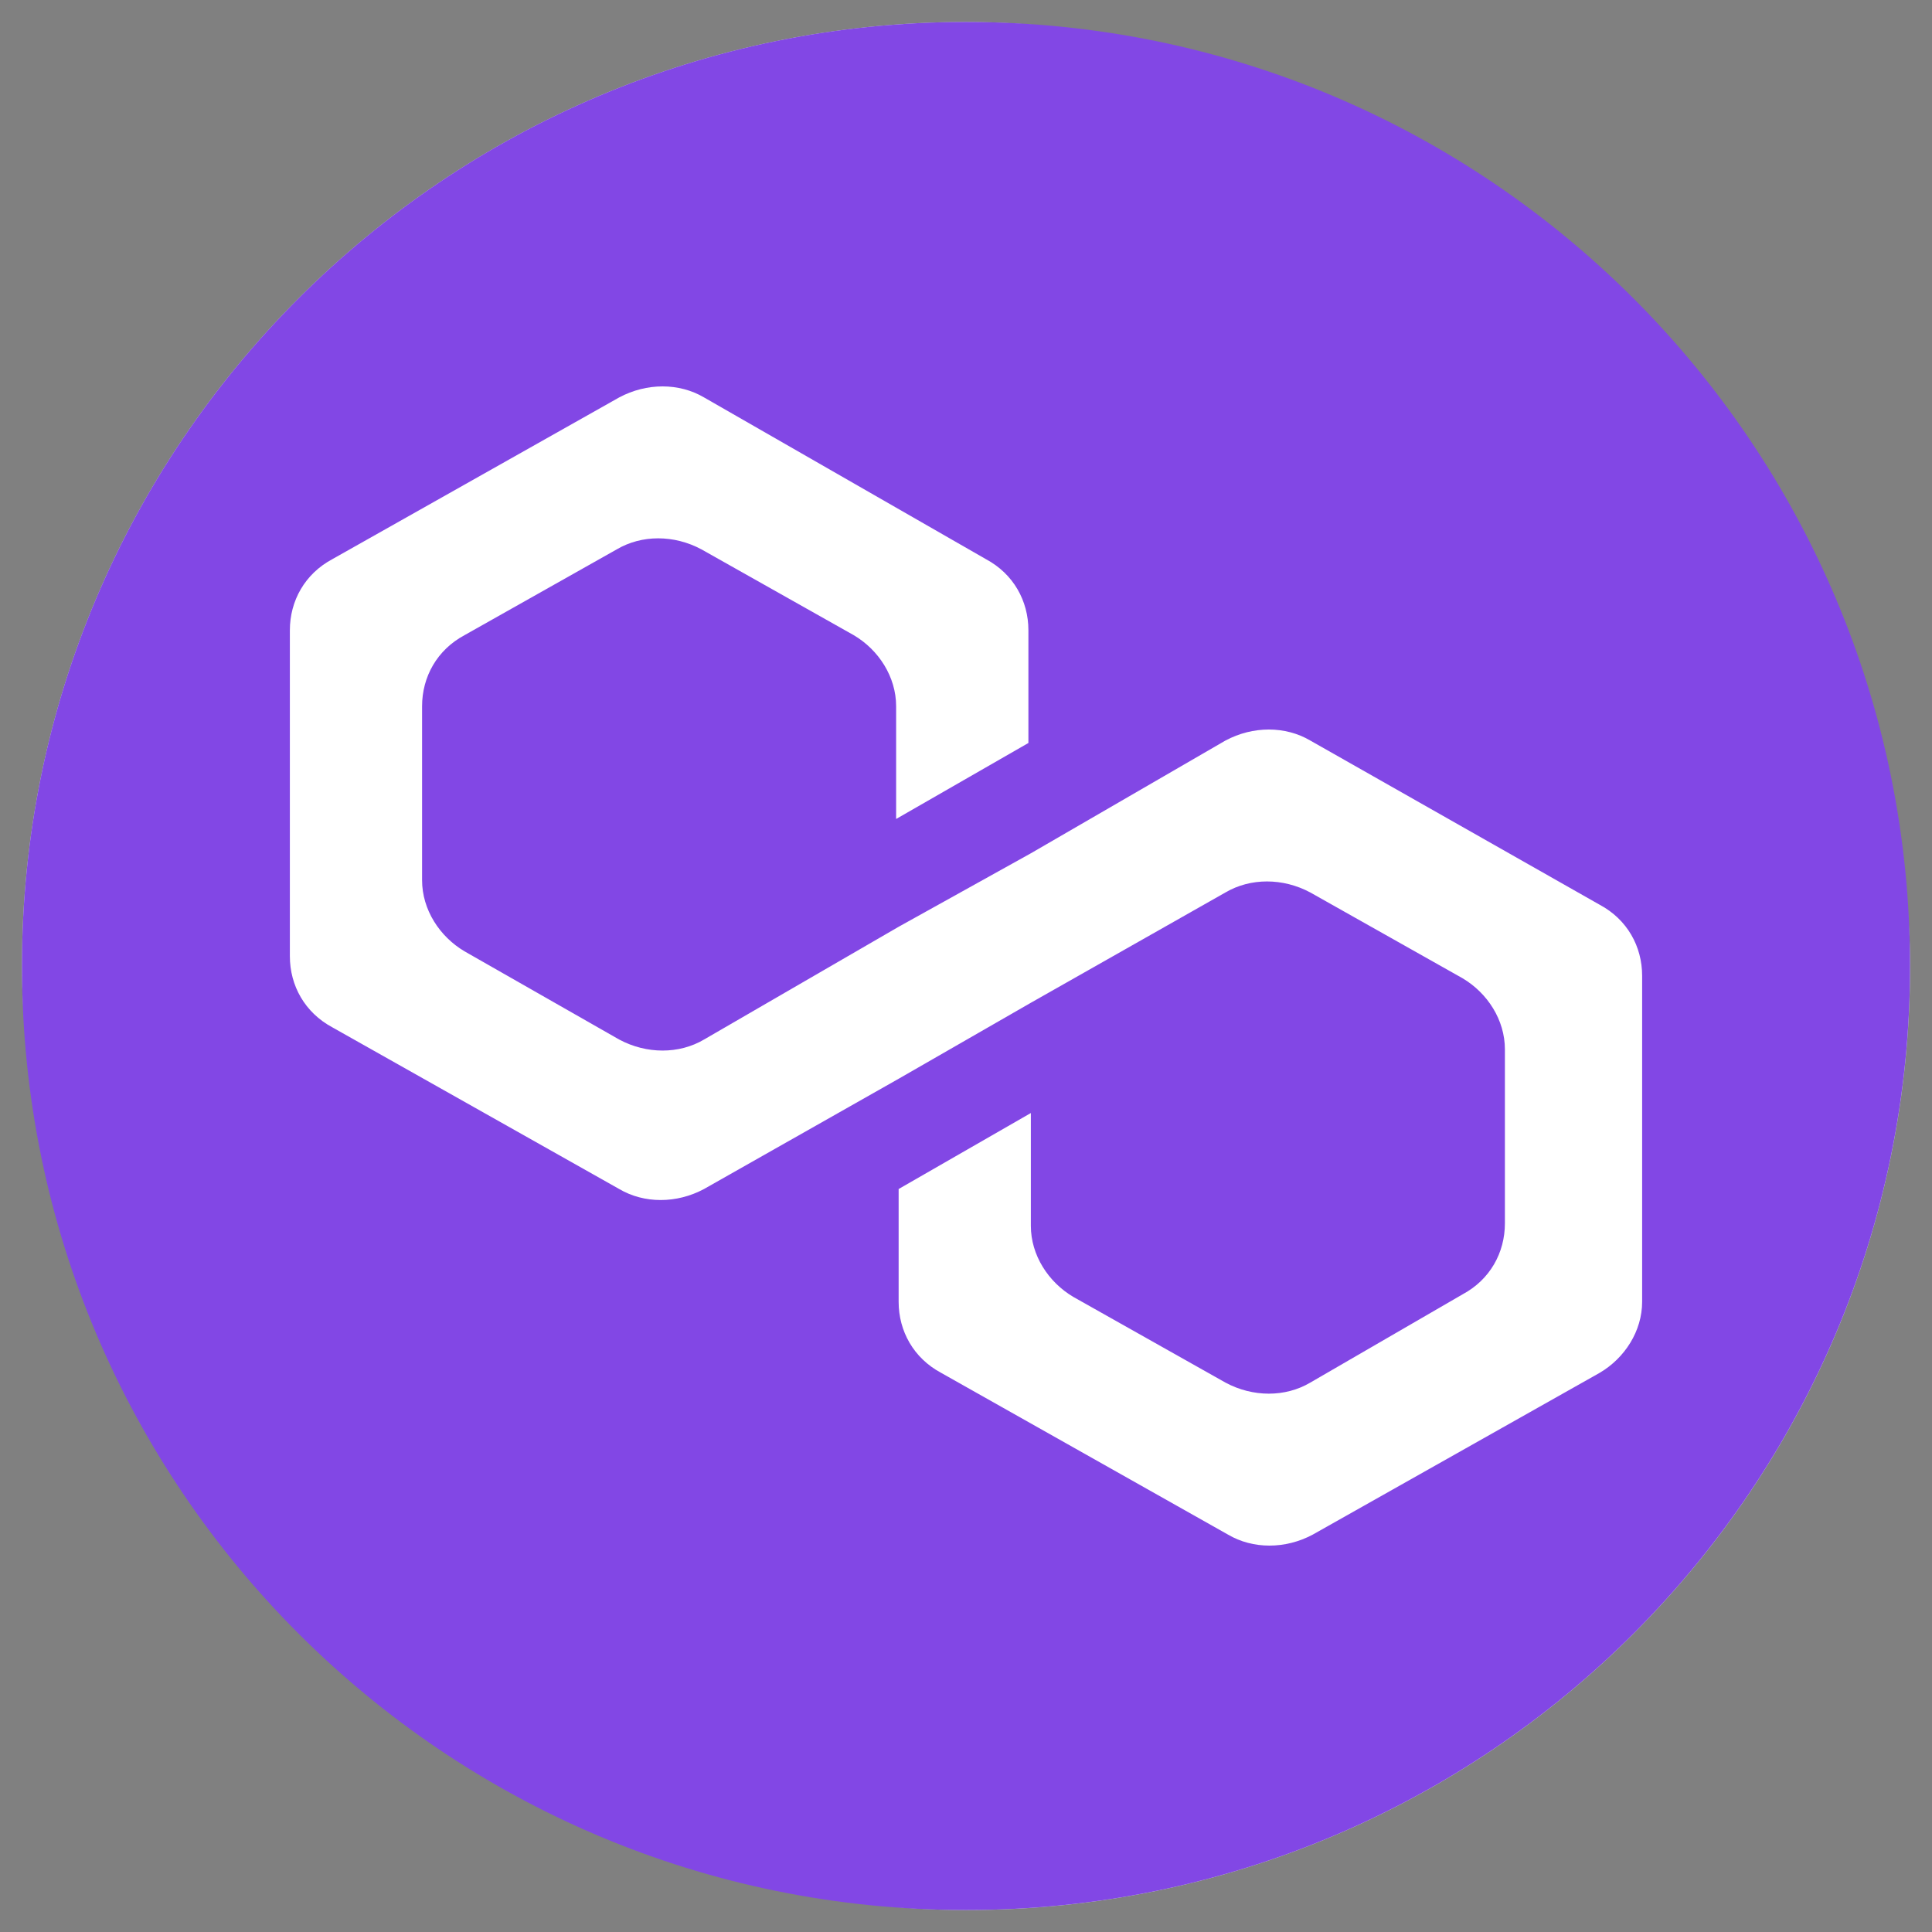 <?xml version="1.0" encoding="UTF-8"?>
<svg width="30px" height="30px" viewBox="0 0 30 30" version="1.1" xmlns="http://www.w3.org/2000/svg" xmlns:xlink="http://www.w3.org/1999/xlink">
    <rect x="0" y="0" width="30" height="30" fill="#808080" stroke="none"/>
    <title>icon_Polygon_network备份</title>
    <g id="lending" stroke="none" stroke-width="1" fill="none" fill-rule="evenodd">
        <g id="控制面板3" transform="translate(-124, -598)">
            <g id="编组-30" transform="translate(100, 262)">
                <g id="编组-32" transform="translate(0, 125)">
                    <g id="icon_Polygon_network" transform="translate(24, 211)">
                        <rect id="矩形" stroke="#D4D8E0" stroke-width="0.938" fill="#2D374B" x="0.81" y="0.81" width="28.381" height="28.381" rx="14.19"></rect>
                        <g id="编组-5" transform="translate(0.341, 0.341)">
                            <path d="M29.318,14.659 C29.318,22.755 22.755,29.318 14.659,29.318 C6.563,29.318 0,22.755 0,14.659 C0,6.563 6.563,0 14.659,0 C22.755,0 29.318,6.563 29.318,14.659 Z" id="形状" fill="#8247E5"></path>
                            <path d="M20.005,11.158 C19.618,10.93 19.114,10.93 18.688,11.158 L15.666,12.909 L13.613,14.05 L10.591,15.801 C10.204,16.029 9.7,16.029 9.274,15.801 L6.872,14.431 C6.485,14.202 6.213,13.784 6.213,13.327 L6.213,10.625 C6.213,10.169 6.446,9.75 6.872,9.522 L9.235,8.19 C9.623,7.961 10.126,7.961 10.552,8.19 L12.916,9.522 C13.303,9.75 13.574,10.169 13.574,10.625 L13.574,12.376 L15.628,11.196 L15.628,9.446 C15.628,8.989 15.395,8.57 14.969,8.342 L10.591,5.83 C10.204,5.602 9.7,5.602 9.274,5.83 L4.819,8.342 C4.393,8.57 4.16,8.989 4.16,9.446 L4.16,14.507 C4.16,14.964 4.393,15.382 4.819,15.611 L9.274,18.122 C9.661,18.35 10.165,18.35 10.591,18.122 L13.613,16.41 L15.666,15.23 L18.688,13.517 C19.076,13.289 19.579,13.289 20.005,13.517 L22.369,14.849 C22.756,15.078 23.027,15.496 23.027,15.953 L23.027,18.655 C23.027,19.112 22.795,19.53 22.369,19.758 L20.005,21.128 C19.618,21.357 19.114,21.357 18.688,21.128 L16.325,19.797 C15.938,19.568 15.666,19.15 15.666,18.693 L15.666,16.942 L13.613,18.122 L13.613,19.873 C13.613,20.329 13.846,20.748 14.272,20.976 L18.727,23.488 C19.114,23.716 19.618,23.716 20.044,23.488 L24.499,20.976 C24.887,20.748 25.158,20.329 25.158,19.873 L25.158,14.811 C25.158,14.355 24.926,13.936 24.499,13.708 L20.005,11.158 Z" id="路径" fill="#FFFFFF" fill-rule="nonzero"></path>
                        </g>
                    </g>
                </g>
            </g>
        </g>
    </g>
</svg>